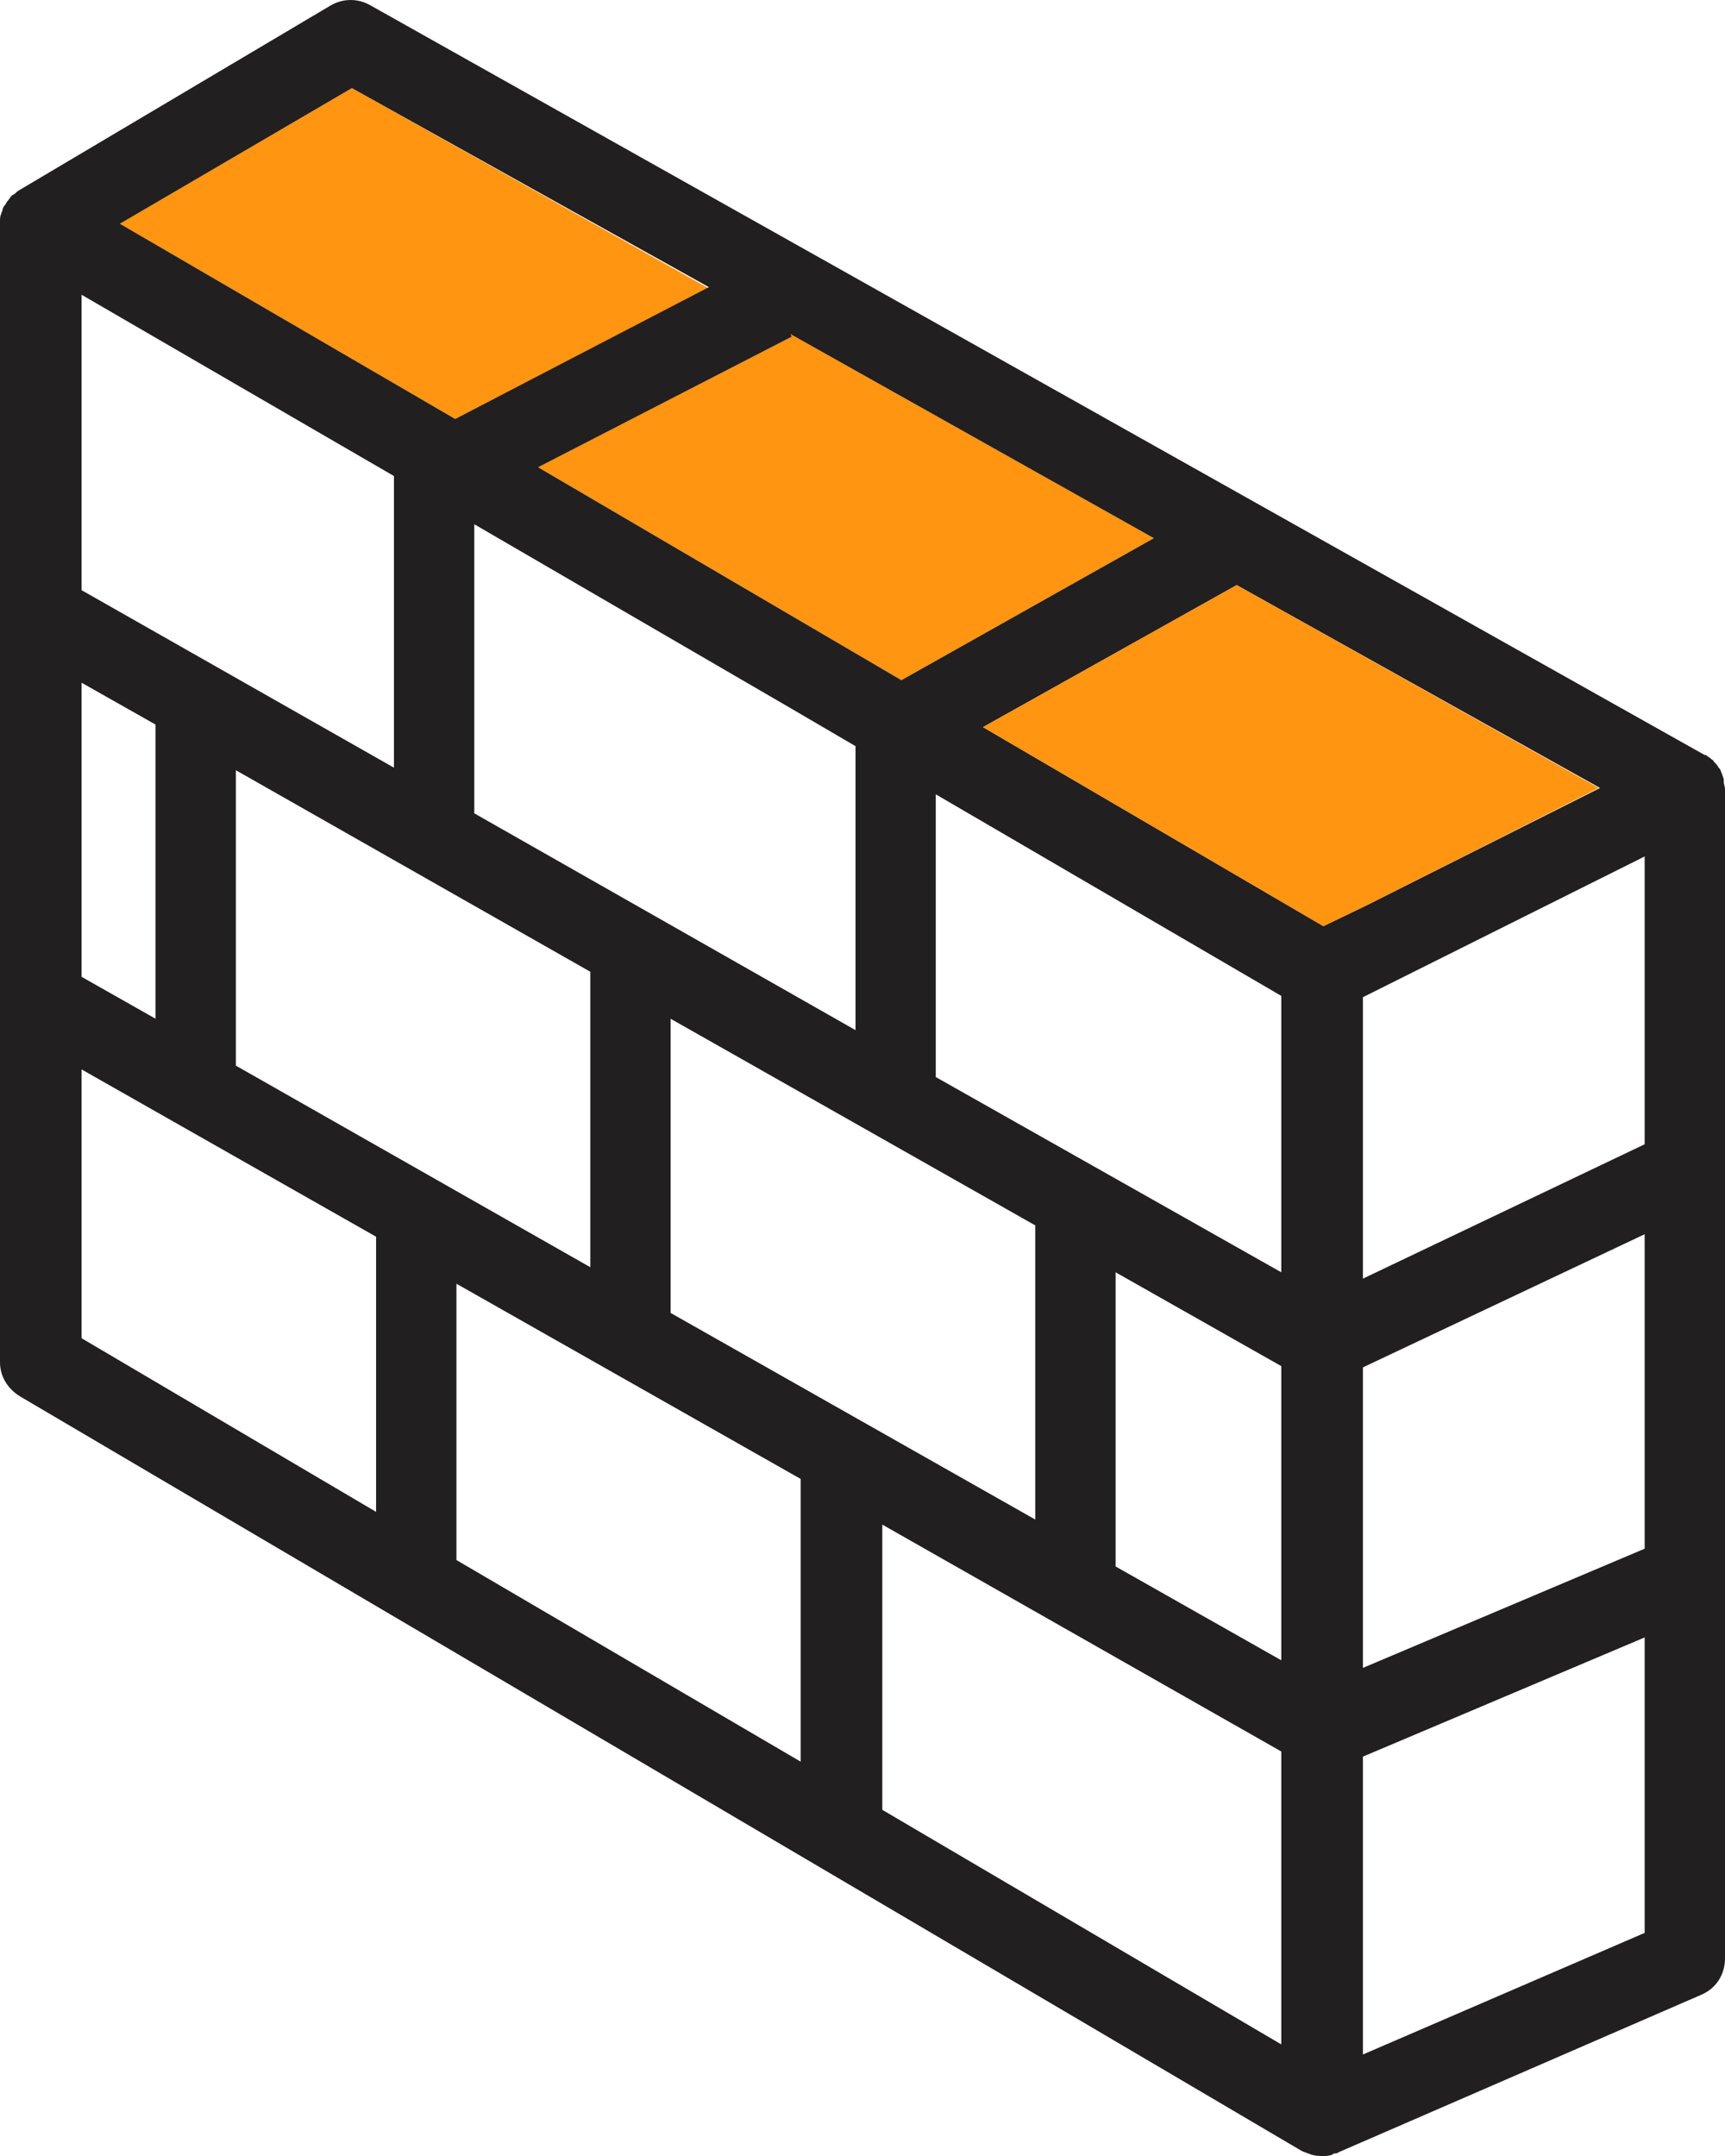 <?xml version="1.0" encoding="utf-8"?>
<!-- Generator: Adobe Illustrator 16.0.0, SVG Export Plug-In . SVG Version: 6.00 Build 0)  -->
<!DOCTYPE svg PUBLIC "-//W3C//DTD SVG 1.1//EN" "http://www.w3.org/Graphics/SVG/1.1/DTD/svg11.dtd">
<svg version="1.1" id="Layer_1" xmlns="http://www.w3.org/2000/svg" xmlns:xlink="http://www.w3.org/1999/xlink" x="0px" y="0px"
	 width="40px" height="50px" viewBox="5 0 40 50" enable-background="new 5 0 40 50" xml:space="preserve">
<g id="XMLID_13_">
	<g>
		<polygon fill="#FF9510" points="7.779,5.189 13.16,2.043 21.438,6.689 15.555,9.718 		"/>
		<polygon fill="#FF9510" points="31.756,12.481 25.902,15.774 17.476,10.835 23.359,7.806 23.33,7.748 		"/>
		<path fill="#211F1F" d="M10.469,17.862v6.851l8.219,4.675v-6.852L10.469,17.862z M15.998,12.158v6.704l8.84,5.028v-6.586
			l-1.508-0.882L15.998,12.158z M34.711,29.506v-6.41l-8.012-4.675v6.557L34.711,29.506z M34.711,38.504v-6.822l-3.842-2.176v6.822
			L34.711,38.504z M29.006,35.24v-6.822l-8.456-4.792v6.822L29.006,35.24z M36.604,31.711v6.969l6.533-2.764v-7.293L36.604,31.711z
			 M6.892,13.687l7.243,4.116v-6.763L6.892,6.836V13.687z M43.137,26.537v-6.675l-6.533,3.264v6.527L43.137,26.537z M27.794,16.863
			l7.893,4.616l1.035-0.5l5.381-2.705l-8.426-4.705L27.794,16.863z M25.902,15.774l5.854-3.293L23.33,7.748l0.03,0.059l-5.883,3.029
			L25.902,15.774z M13.16,2.043l-5.38,3.146l7.775,4.528l5.883-3.058L13.16,2.043z M35.954,49.941c-0.03,0-0.03,0-0.06,0.029
			C35.806,50,35.746,50,35.687,50c-0.088,0-0.177,0-0.265-0.029c-0.029,0-0.06-0.029-0.09-0.029
			c-0.059-0.029-0.089-0.029-0.147-0.059L5.473,32.389C5.177,32.211,5,31.918,5,31.594V5.189C5,5.16,5,5.131,5,5.131
			c0-0.059,0-0.118,0.03-0.176c0-0.03,0.029-0.059,0.029-0.088s0.029-0.088,0.06-0.118C5.148,4.719,5.148,4.689,5.177,4.66
			c0.03-0.029,0.06-0.088,0.089-0.118c0.03-0.029,0.059-0.029,0.089-0.059s0.059-0.059,0.118-0.088l7.185-4.263
			c0.295-0.176,0.65-0.176,0.946,0l30.924,17.377l0,0c0,0,0,0,0.029,0c0.029,0.029,0.088,0.059,0.118,0.088
			c0.029,0.029,0.059,0.029,0.059,0.059c0.059,0.059,0.089,0.088,0.118,0.147l0.03,0.03c0.029,0.059,0.06,0.147,0.089,0.235
			c0,0.03,0,0.03,0,0.059c0,0.059,0.029,0.118,0.029,0.176v27.111c0,0.381-0.208,0.705-0.562,0.852l-8.396,3.646
			C36.013,49.941,35.954,49.941,35.954,49.941z M6.892,15.833v6.821l1.714,0.971v-6.822L6.892,15.833z M43.137,44.826v-6.852
			l-6.533,2.764v6.908L43.137,44.826z M34.711,47.412v-6.793l-9.252-5.262v6.615L34.711,47.412z M23.566,40.855v-6.557l-7.982-4.527
			v6.408L23.566,40.855z M13.721,35.062v-6.381l-6.829-3.88v6.234L13.721,35.062z"/>
		<polygon fill="#FF9510" points="33.677,13.569 42.073,18.274 36.722,20.979 35.687,21.479 27.794,16.863 		"/>
	</g>
</g>
</svg>
